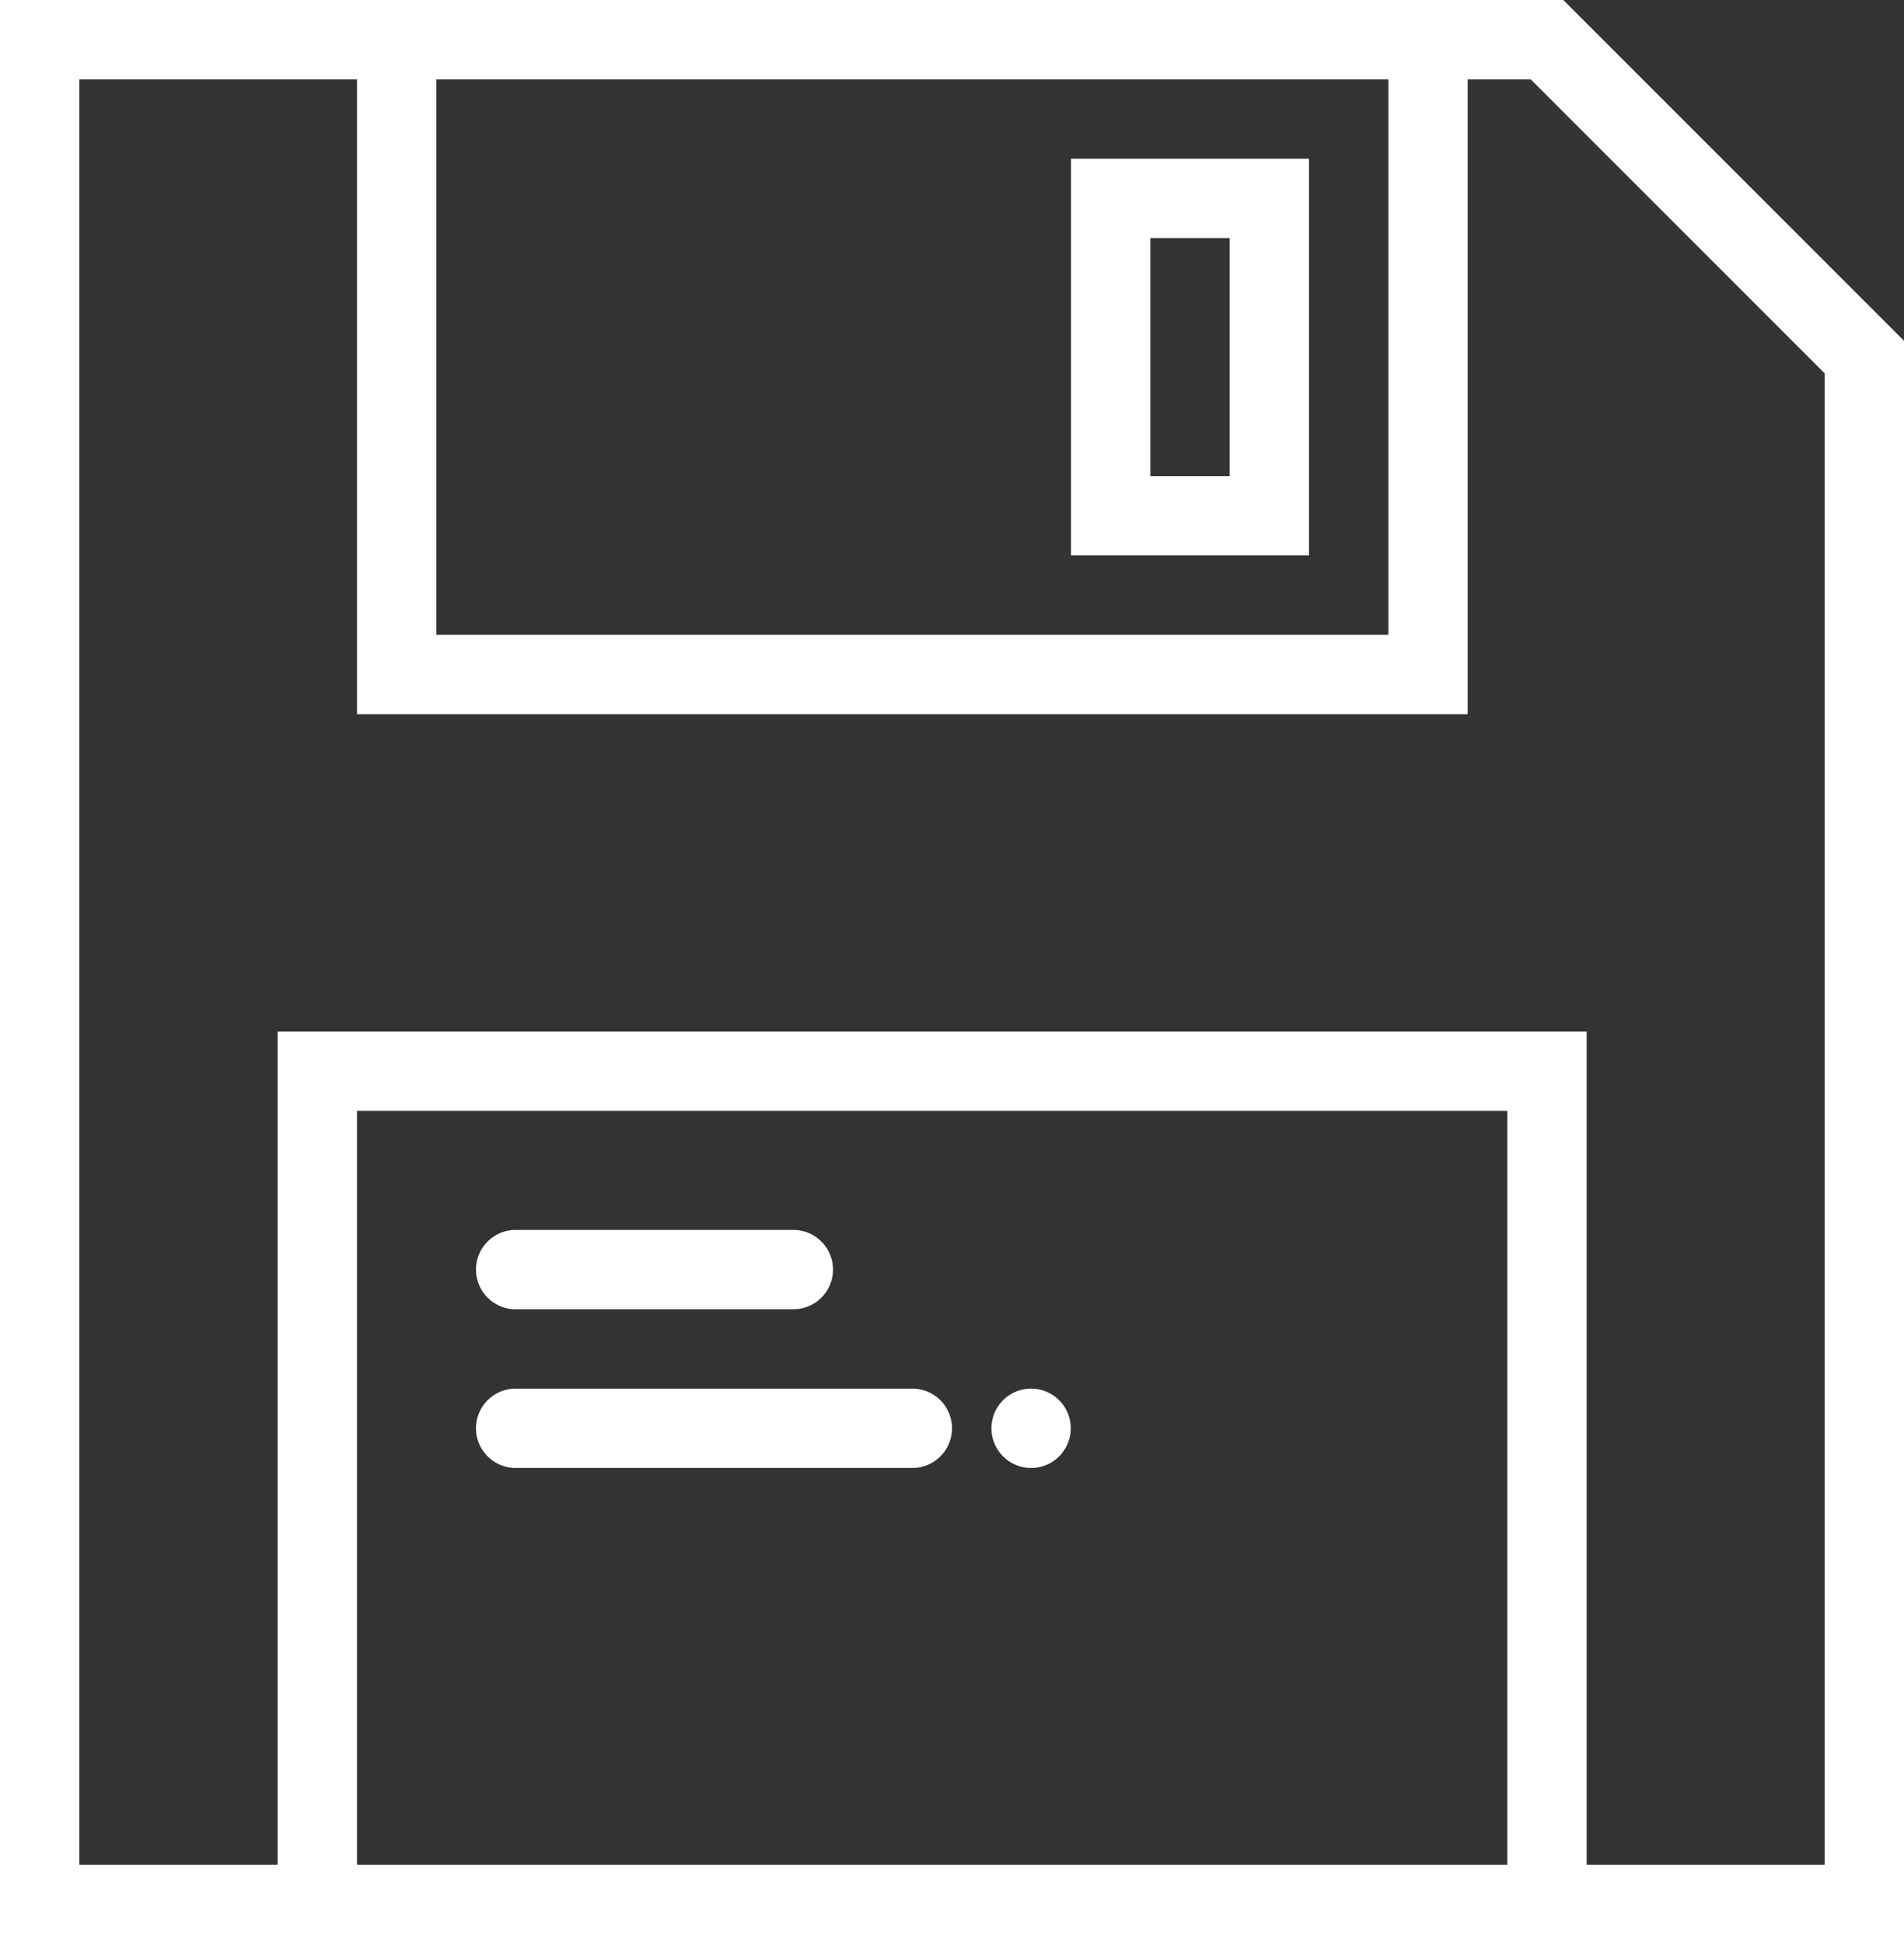 <svg id="Capa_1" data-name="Capa 1" xmlns="http://www.w3.org/2000/svg" viewBox="0 0 48 49"><rect x="0" y="0" width="48" height="49" fill="#333333" stroke="none"/><defs><style>.cls-1{fill:#fff;}</style></defs><title>save</title><path class="cls-1" d="M39.91,0H.5V49h48V8.59ZM35.5,2V16h-24V2ZM9.5,47V28h29V47Zm37,0h-6V26H7.5V47h-5V2h7V18h28V2h1.59L46.5,9.41Z" transform="translate(-0.5)"/><path class="cls-1" d="M13.5,33h7a1,1,0,0,0,0-2h-7a1,1,0,0,0,0,2Z" transform="translate(-0.5)"/><path class="cls-1" d="M23.5,35h-10a1,1,0,0,0,0,2h10a1,1,0,0,0,0-2Z" transform="translate(-0.5)"/><path class="cls-1" d="M25.79,35.29a1,1,0,0,0,0,1.42,1,1,0,0,0,.71.29,1,1,0,1,0-.71-1.71Z" transform="translate(-0.5)"/><path class="cls-1" d="M33.5,4h-6V14h6Zm-2,8h-2V6h2Z" transform="translate(-0.5)"/></svg>